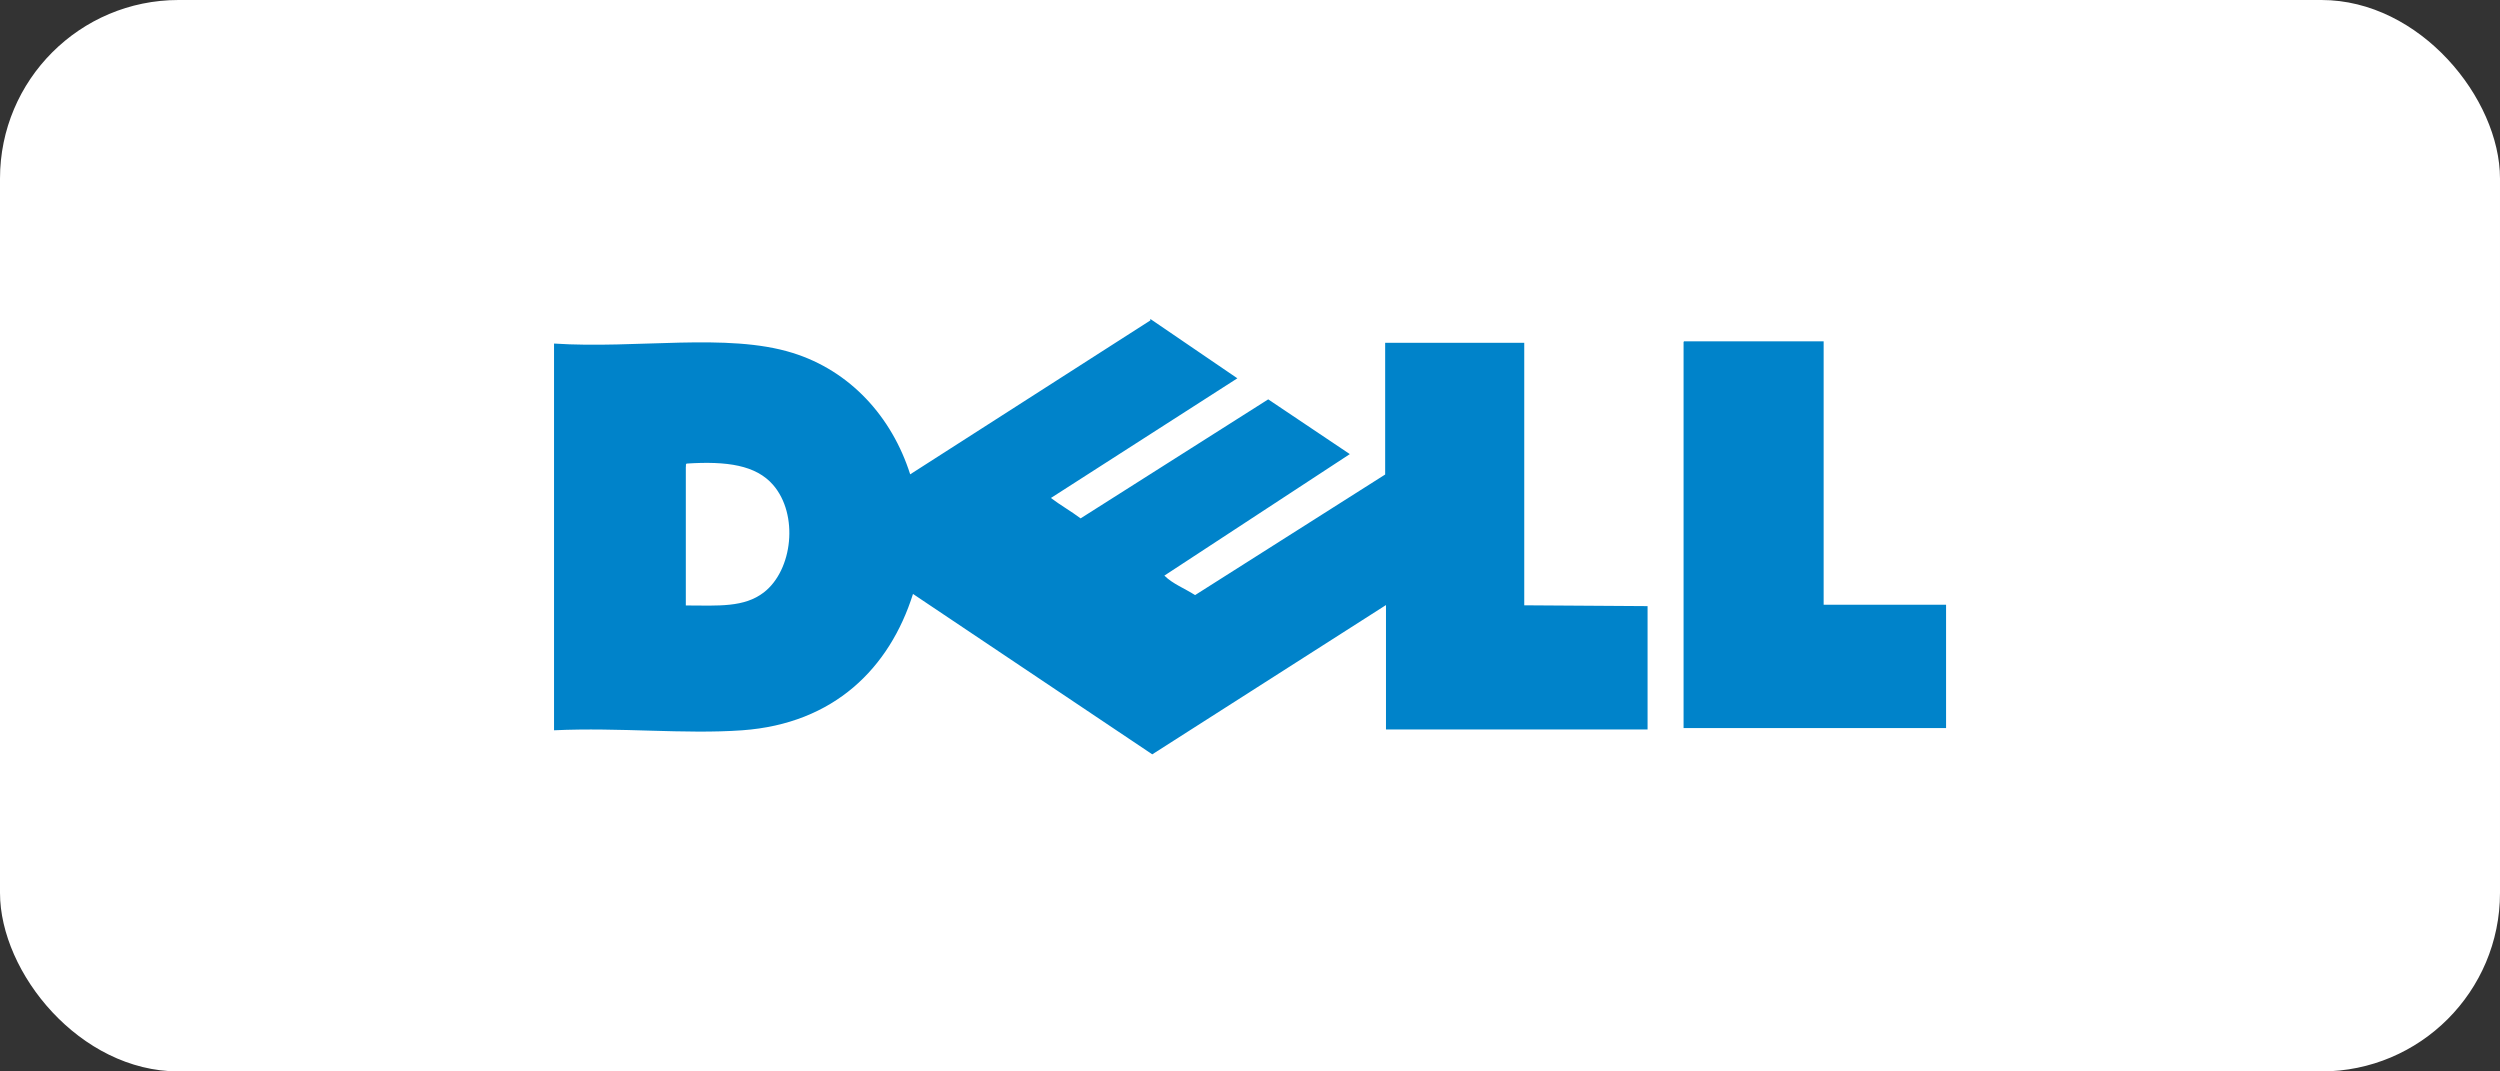<svg width="140" height="60" viewBox="0 0 140 60" fill="none" xmlns="http://www.w3.org/2000/svg">
<rect x="0" y="0" width="140" height="60" fill="#333333" stroke="none"/>
<rect width="140" height="60" rx="10" fill="white"/>
<path d="M64.415 17.859L69.292 21.185L58.851 27.887C59.381 28.291 59.985 28.63 60.514 29.029L71.02 22.364L75.59 25.43L65.205 32.234C65.669 32.699 66.352 32.954 66.924 33.326L77.569 26.573V19.197H85.358V33.897L92.264 33.943V40.85H77.615V33.883L64.527 42.243L51.128 33.261C49.818 37.408 46.715 40.525 41.569 40.896C38.318 41.128 34.718 40.724 31.026 40.896V19.239C35.643 19.545 40.715 18.621 44.374 19.759C47.612 20.762 49.948 23.345 50.97 26.563L64.42 17.943L64.415 17.859ZM38.406 26.117V33.906C40.264 33.915 41.671 34.022 42.772 33.177C44.398 31.923 44.732 28.811 43.292 27.153C42.331 26.048 40.71 25.815 38.462 25.959C38.402 25.969 38.406 26.043 38.416 26.117H38.406ZM94.335 19.113H102.124V33.864H108.98V40.771H94.28V19.267C94.275 19.192 94.27 19.118 94.326 19.109L94.335 19.113Z" fill="#0083CA"/>
</svg>
